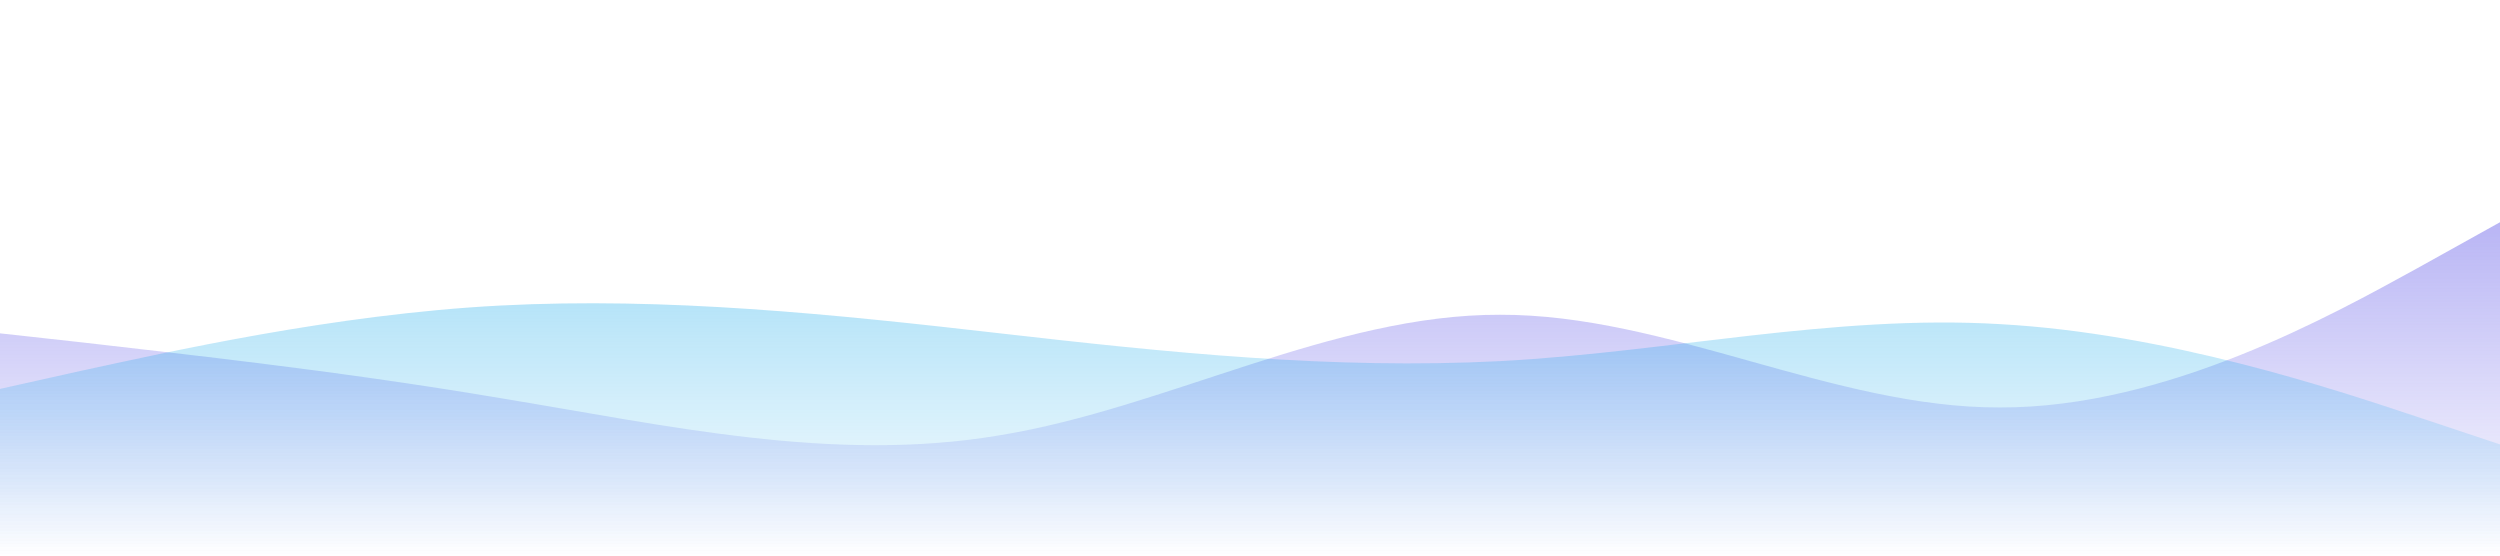 <svg width="1440" height="320" viewBox="0 0 1440 320" fill="none" xmlns="http://www.w3.org/2000/svg">
  <path d="M0,192L48,197.3C96,203,192,213,288,229.3C384,245,480,267,576,250.7C672,235,768,181,864,181.3C960,181,1056,235,1152,234.7C1248,235,1344,181,1392,154.7L1440,128L1440,320L1392,320C1344,320,1248,320,1152,320C1056,320,960,320,864,320C768,320,672,320,576,320C480,320,384,320,288,320C192,320,96,320,48,320L0,320Z" fill="url(#paint0_linear)" fill-opacity="0.4"/>
  <path d="M0,224L48,213.3C96,203,192,181,288,176C384,171,480,181,576,192C672,203,768,213,864,208C960,203,1056,181,1152,186.7C1248,192,1344,224,1392,240L1440,256L1440,320L1392,320C1344,320,1248,320,1152,320C1056,320,960,320,864,320C768,320,672,320,576,320C480,320,384,320,288,320C192,320,96,320,48,320L0,320Z" fill="url(#paint1_linear)" fill-opacity="0.3"/>
  <defs>
    <linearGradient id="paint0_linear" x1="720" y1="128" x2="720" y2="320" gradientUnits="userSpaceOnUse">
      <stop stop-color="#4F46E5"/>
      <stop offset="1" stop-color="#4F46E5" stop-opacity="0"/>
    </linearGradient>
    <linearGradient id="paint1_linear" x1="720" y1="176" x2="720" y2="320" gradientUnits="userSpaceOnUse">
      <stop stop-color="#0EA5E9"/>
      <stop offset="1" stop-color="#0EA5E9" stop-opacity="0"/>
    </linearGradient>
  </defs>
</svg>